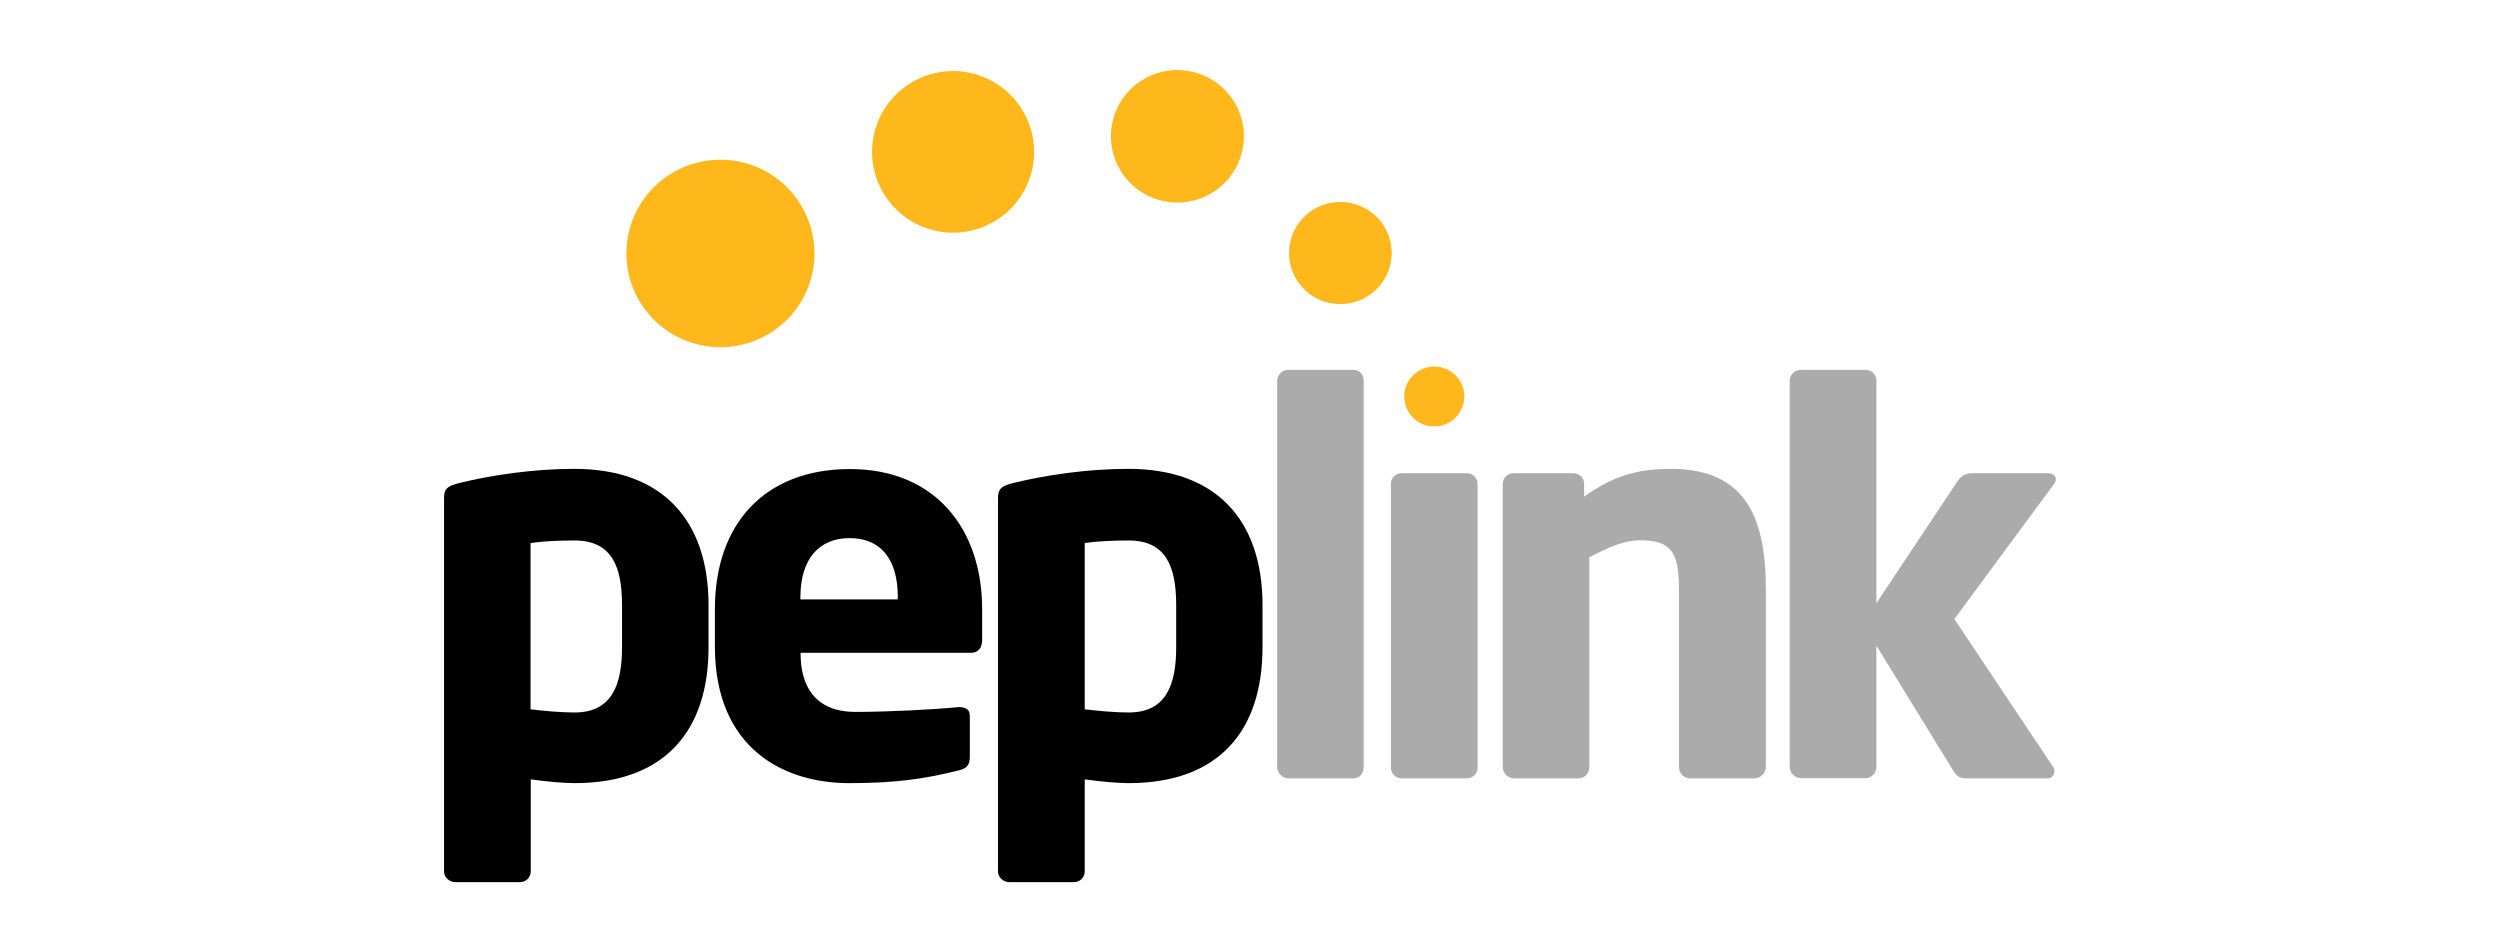 <?xml version="1.0" encoding="utf-8"?>
<!-- Generator: Adobe Illustrator 23.1.0, SVG Export Plug-In . SVG Version: 6.00 Build 0)  -->
<svg version="1.1" id="Слой_1" xmlns="http://www.w3.org/2000/svg" xmlns:xlink="http://www.w3.org/1999/xlink" x="0px" y="0px"
	 viewBox="0 0 1260 480" style="enable-background:new 0 0 1260 480;" xml:space="preserve">
<style type="text/css">
	.st0{fill:#ABABAB;}
	.st1{fill:#FFB81C;}
</style>
<g>
	<path d="M289.6,394.7c-5.4,0-14.3-0.8-22.1-1.9v46.4c0,3-2.4,5.4-5.4,5.4h-32.6c-3,0-5.7-2.4-5.7-5.4V251.1c0-4.3,1.1-6.2,8.3-7.8
		c15.4-3.8,36.6-7,57.4-7c43.6,0,67.6,25.2,67.6,68.7V326C357.2,368.2,335.1,394.7,289.6,394.7L289.6,394.7z M313.5,305.1
		c0-19.1-4.8-32.7-24-32.7c-8.9,0-17,0.5-22.1,1.3v83.8c6.5,0.8,15.6,1.6,22.1,1.6c19.1,0,24-14.2,24-33V305.1L313.5,305.1z"/>
	<path d="M489.4,329h-85.9v0.5c0,15.3,6.5,29.3,27.7,29.3c17,0,40.9-1.3,51.7-2.4h0.8c3,0,5.1,1.3,5.1,4.3V381
		c0,4.3-1.1,6.2-5.7,7.3c-17.2,4.3-31.8,6.4-55.2,6.4c-32.6,0-67.6-17.2-67.6-69V307c0-43.2,25.3-70.6,68.1-70.6S495,266.4,495,307
		v15.6C495,326.6,492.9,329,489.4,329L489.4,329z M452.5,301c0-19.9-9.2-29.8-24.3-29.8c-15.1,0-24.8,10.2-24.8,29.8v1.1h49
		L452.5,301L452.5,301z"/>
	<path d="M568.8,394.7c-5.4,0-14.3-0.8-22.1-1.9v46.4c0,3-2.4,5.4-5.4,5.4h-32.6c-3,0-5.7-2.4-5.7-5.4V251.1c0-4.3,1.1-6.2,8.3-7.8
		c15.4-3.8,36.7-7,57.4-7c43.6,0,67.6,25.2,67.6,68.7V326C636.4,368.2,614.4,394.7,568.8,394.7L568.8,394.7z M592.8,305.1
		c0-19.1-4.8-32.7-24-32.7c-8.9,0-17,0.5-22.1,1.3v83.8c6.5,0.8,15.7,1.6,22.1,1.6c19.1,0,24-14.2,24-33V305.1L592.8,305.1z"/>
	<path class="st0" d="M682.2,392.3h-32.9c-2.9,0-5.6-2.7-5.6-5.6V191.8c0-3,2.7-5.4,5.6-5.4h32.9c3,0,5.1,2.4,5.1,5.4v194.9
		C687.3,389.6,685.2,392.3,682.2,392.3z"/>
	<path class="st0" d="M739.3,392.3h-32.9c-3,0-5.4-2.4-5.4-5.4V243.9c0-3,2.4-5.4,5.4-5.4h32.9c2.9,0,5.4,2.4,5.4,5.4V387
		C744.7,389.9,742.2,392.3,739.3,392.3z"/>
	<path class="st0" d="M884.2,392.3h-32.6c-2.9,0-5.4-2.7-5.4-5.6v-89.4c0-18.8-3.5-25-19.9-25c-7.8,0-16.2,3.8-25.3,8.6v105.8
		c0,3-2.4,5.6-5.4,5.6H763c-2.9,0-5.6-2.7-5.6-5.6V243.9c0-3,2.4-5.4,5.4-5.4H793c2.9,0,5.4,2.4,5.4,5.4v6.4
		c14.8-10.5,26.7-14,43.9-14c39.1,0,47.7,27.1,47.7,60.9v89.4C889.9,389.7,887.2,392.3,884.2,392.3L884.2,392.3z"/>
	<path class="st0" d="M1035.1,244.1L985,312l49.8,74.6c0.6,0.5,0.6,1.3,0.6,2.2c0,1.9-1.4,3.5-3.5,3.5h-40.7c-3,0-4.6-0.5-6.7-3.8
		l-38.8-63.1v61.2c0,3-2.4,5.6-5.4,5.6h-32.6c-3,0-5.7-2.7-5.7-5.6V191.8c0-3,2.7-5.4,5.7-5.4h32.6c3,0,5.4,2.4,5.4,5.4V304
		l40.9-61.5c2.2-3.2,4.9-4,7-4h38.5c2.4,0,4,1.3,4,3C1036.2,242.2,1035.9,243.1,1035.1,244.1z"/>
	<path class="st1" d="M737.2,204.6c-2.6,7.9-11.2,12.2-19.1,9.6c-7.9-2.6-12.2-11.2-9.6-19.1c2.6-7.9,11.2-12.2,19.1-9.6
		C735.6,188.1,739.9,196.6,737.2,204.6L737.2,204.6z"/>
	<path class="st1" d="M700.1,135.6c-4.5,13.5-19.1,20.8-32.7,16.4c-13.6-4.5-20.9-19.1-16.4-32.6c4.5-13.5,19.1-20.8,32.7-16.3
		C697.2,107.5,704.6,122.1,700.1,135.6z"/>
	<path class="st1" d="M625.2,79.2c-5.8,17.5-24.8,27-42.3,21.2c-17.6-5.8-27.1-24.7-21.3-42.2c5.8-17.5,24.8-27,42.3-21.2
		C621.5,42.8,631.1,61.7,625.2,79.2L625.2,79.2z"/>
	<path class="st1" d="M519.1,89.4c-7.1,21.3-30.2,32.9-51.6,25.8c-21.4-7.1-33-30.1-25.9-51.5c7.1-21.3,30.2-32.9,51.6-25.8
		C514.6,45,526.2,68,519.1,89.4z"/>
	<path class="st1" d="M408.1,142.6c-8.2,24.8-35.1,38.2-59.9,30c-24.9-8.2-38.3-34.9-30.1-59.7c8.2-24.8,35.1-38.2,59.9-30
		S416.3,117.8,408.1,142.6L408.1,142.6z"/>
</g>
</svg>
